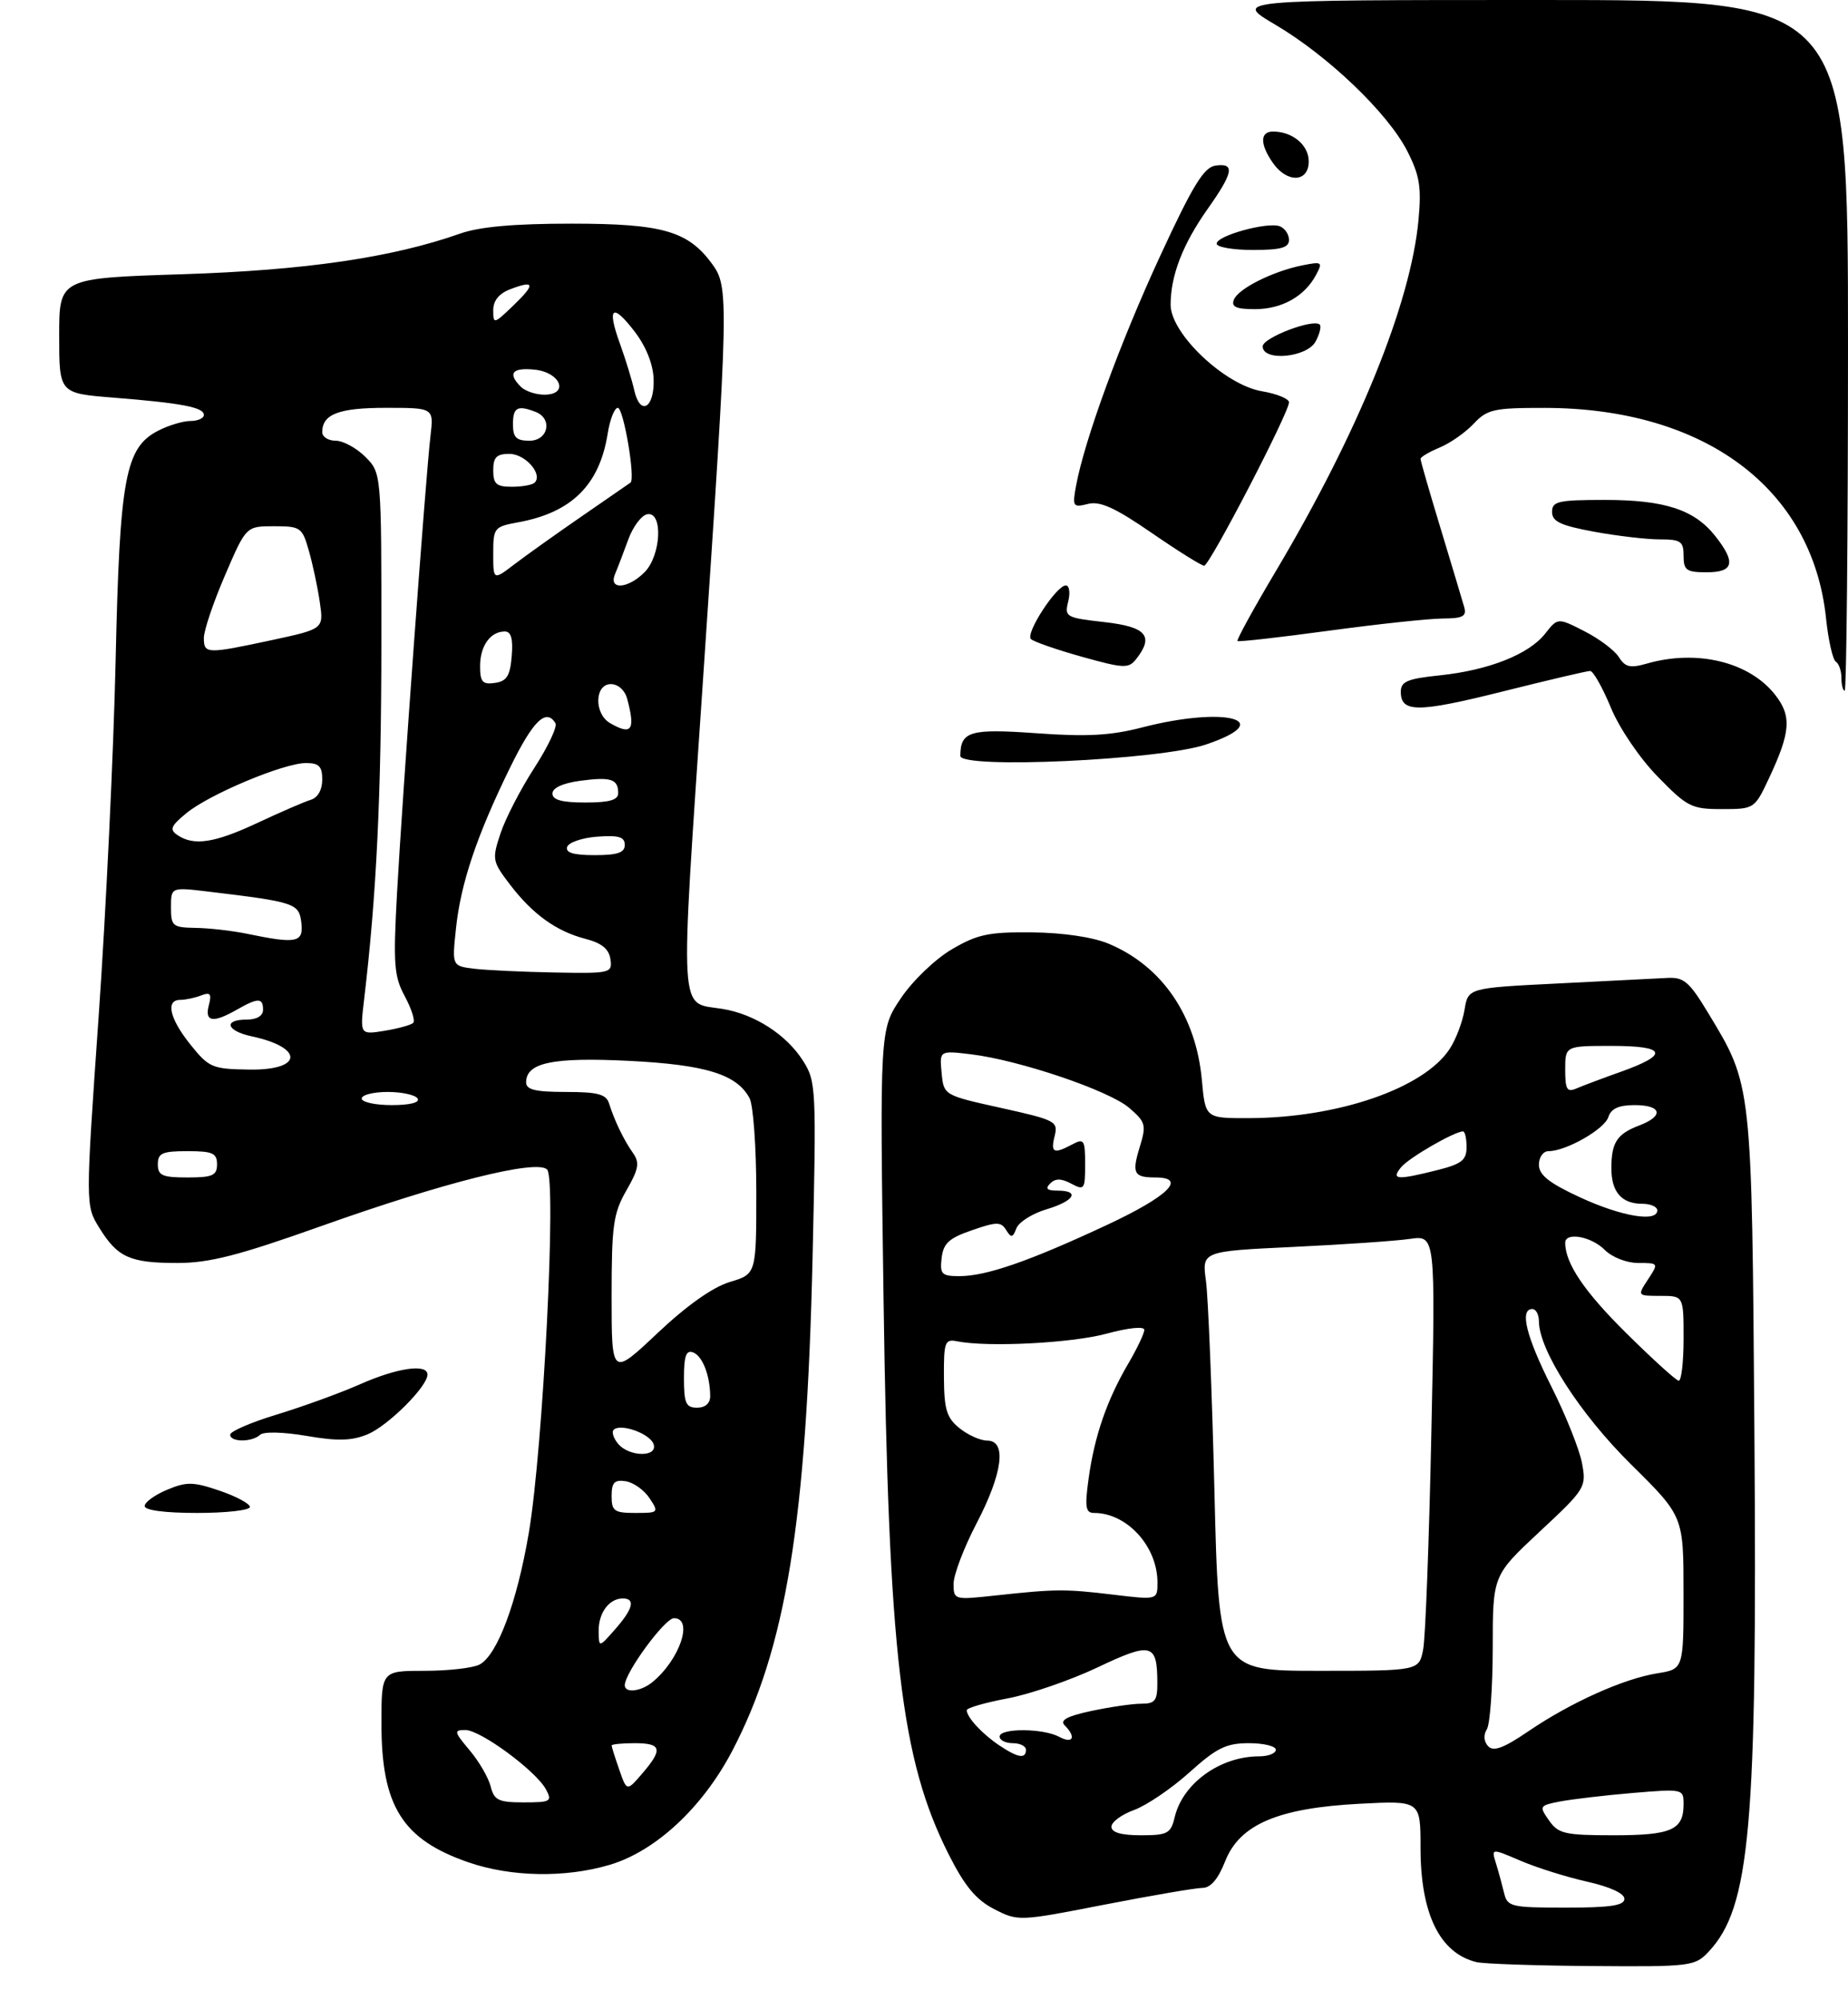 <?xml version="1.0" encoding="UTF-8" standalone="no"?>
<!DOCTYPE svg PUBLIC "-//W3C//DTD SVG 1.1//EN" "http://www.w3.org/Graphics/SVG/1.1/DTD/svg11.dtd" >
<svg xmlns="http://www.w3.org/2000/svg" xmlns:xlink="http://www.w3.org/1999/xlink" version="1.1" viewBox="0 0 281 304">
 <g >
 <path fill="currentColor"
d=" M 259.79 296.72 C 266.14 289.96 267.21 277.88 266.77 218.00 C 266.37 164.45 266.44 165.08 259.74 154.00 C 256.84 149.20 256.04 148.52 253.46 148.67 C 251.83 148.76 244.36 149.14 236.87 149.51 C 223.23 150.19 223.23 150.19 222.69 153.52 C 222.39 155.34 221.38 158.02 220.43 159.46 C 216.51 165.45 203.45 169.95 189.89 169.98 C 183.28 170.00 183.28 170.00 182.75 164.18 C 181.86 154.40 176.70 146.86 168.57 143.46 C 166.17 142.46 161.64 141.79 156.95 141.74 C 150.35 141.67 148.63 142.03 144.74 144.31 C 142.22 145.79 138.79 149.07 137.00 151.73 C 133.77 156.50 133.77 156.50 134.35 197.50 C 135.12 251.68 136.98 267.51 144.26 281.92 C 146.69 286.73 148.41 288.81 151.16 290.22 C 154.80 292.09 154.93 292.09 167.92 289.55 C 175.12 288.15 181.84 287.00 182.85 287.00 C 184.08 287.00 185.23 285.65 186.28 282.98 C 188.48 277.36 194.31 274.86 206.74 274.21 C 216.00 273.73 216.00 273.73 216.00 280.90 C 216.00 290.94 218.92 296.92 224.50 298.28 C 225.60 298.55 233.51 298.82 242.08 298.88 C 257.07 299.00 257.73 298.91 259.79 296.72 Z  M 92.72 283.49 C 99.67 281.43 106.80 274.81 111.30 266.25 C 119.50 250.63 122.64 231.40 123.56 191.00 C 124.14 165.37 124.10 164.39 122.09 161.24 C 119.58 157.29 114.75 154.18 109.89 153.38 C 103.15 152.28 103.36 155.83 106.93 102.84 C 110.81 45.36 110.84 43.62 108.28 40.12 C 104.61 35.11 100.73 34.00 86.88 34.00 C 78.16 34.00 72.92 34.47 69.97 35.51 C 59.63 39.16 46.41 41.09 27.75 41.69 C 9.00 42.29 9.00 42.29 9.00 51.04 C 9.00 59.79 9.00 59.79 17.25 60.45 C 27.65 61.28 31.00 61.92 31.00 63.08 C 31.00 63.59 30.08 64.00 28.95 64.00 C 27.82 64.00 25.61 64.67 24.04 65.48 C 19.04 68.07 18.20 72.58 17.58 100.50 C 17.27 114.25 16.12 138.49 15.01 154.38 C 12.99 183.25 12.99 183.25 15.09 186.64 C 17.88 191.16 19.75 192.00 26.97 192.00 C 31.85 192.00 36.25 190.87 48.79 186.41 C 67.59 179.72 81.61 176.21 83.19 177.79 C 84.65 179.25 82.58 220.21 80.41 233.02 C 78.61 243.62 75.63 251.59 72.93 253.04 C 71.94 253.57 68.18 254.00 64.57 254.00 C 58.00 254.00 58.00 254.00 58.00 262.03 C 58.00 274.57 61.18 279.64 71.22 283.11 C 77.70 285.35 85.97 285.50 92.72 283.49 Z  M 22.00 228.95 C 22.00 228.37 23.53 227.26 25.40 226.48 C 28.38 225.23 29.38 225.25 33.40 226.62 C 35.93 227.48 38.00 228.60 38.00 229.09 C 38.00 229.59 34.40 230.00 30.00 230.00 C 25.07 230.00 22.00 229.60 22.00 228.95 Z  M 35.00 218.10 C 35.00 217.60 38.20 216.22 42.12 215.03 C 46.03 213.84 51.71 211.78 54.74 210.44 C 60.42 207.93 65.00 207.27 65.00 208.97 C 65.00 210.78 59.01 216.75 55.89 218.05 C 53.48 219.04 51.34 219.10 46.63 218.29 C 43.09 217.69 40.10 217.61 39.55 218.12 C 38.31 219.27 35.00 219.26 35.00 218.10 Z  M 252.05 118.05 C 249.31 115.24 246.24 110.72 244.93 107.55 C 243.67 104.50 242.25 102.00 241.79 102.00 C 241.33 102.00 235.35 103.40 228.50 105.12 C 215.58 108.35 213.00 108.36 213.00 105.17 C 213.00 103.60 214.00 103.18 218.92 102.67 C 226.38 101.89 232.48 99.47 234.95 96.33 C 236.87 93.89 236.87 93.89 240.94 95.97 C 243.18 97.11 245.53 98.88 246.17 99.91 C 247.12 101.43 247.89 101.60 250.41 100.88 C 258.04 98.69 265.98 100.62 269.91 105.61 C 272.47 108.87 272.29 111.29 268.93 118.43 C 266.80 122.95 266.73 123.00 261.82 123.00 C 257.20 123.00 256.55 122.67 252.05 118.05 Z  M 146.02 114.90 C 146.06 111.16 147.46 110.75 157.64 111.47 C 165.26 112.02 168.92 111.82 173.65 110.59 C 186.31 107.31 194.40 109.47 183.35 113.19 C 176.33 115.55 145.99 116.94 146.02 114.90 Z  M 280.00 103.06 C 280.00 101.99 279.62 100.88 279.15 100.59 C 278.68 100.30 278.01 97.33 277.66 93.99 C 275.60 74.28 259.24 62.05 234.92 62.01 C 227.14 62.00 226.14 62.22 224.08 64.42 C 222.83 65.75 220.50 67.38 218.90 68.04 C 217.31 68.70 216.00 69.48 216.00 69.76 C 216.00 70.05 217.38 74.83 219.07 80.39 C 220.75 85.95 222.36 91.29 222.63 92.25 C 223.05 93.70 222.47 94.01 219.32 94.03 C 217.22 94.05 209.43 94.88 202.00 95.89 C 194.57 96.90 188.35 97.60 188.17 97.45 C 187.99 97.30 190.61 92.52 193.99 86.84 C 206.53 65.76 214.50 46.16 215.69 33.46 C 216.16 28.42 215.87 26.67 213.98 22.96 C 211.03 17.18 201.95 8.49 193.91 3.75 C 187.55 -0.00 187.55 -0.00 234.27 -0.00 C 281.00 0.00 281.00 0.00 281.00 52.50 C 281.00 81.38 280.77 105.00 280.50 105.00 C 280.23 105.00 280.00 104.13 280.00 103.06 Z  M 164.50 99.84 C 160.65 98.76 157.17 97.55 156.76 97.15 C 155.89 96.29 160.63 89.00 162.06 89.00 C 162.60 89.00 162.76 90.09 162.43 91.44 C 161.84 93.78 162.07 93.91 167.91 94.57 C 174.32 95.29 175.52 96.69 172.75 100.21 C 171.61 101.65 170.87 101.62 164.50 99.84 Z  M 256.00 84.50 C 256.00 82.29 255.58 82.00 252.37 82.00 C 250.37 82.00 245.87 81.47 242.37 80.83 C 237.30 79.89 236.00 79.28 236.00 77.83 C 236.00 76.21 236.92 76.00 244.03 76.00 C 253.14 76.00 257.66 77.48 260.83 81.51 C 263.99 85.52 263.63 87.00 259.50 87.00 C 256.43 87.00 256.00 86.69 256.00 84.50 Z  M 175.10 81.00 C 169.55 77.18 167.27 76.14 165.42 76.61 C 163.15 77.18 163.04 77.02 163.62 73.86 C 164.89 66.93 170.33 52.06 176.37 39.00 C 181.34 28.24 183.05 25.44 184.80 25.18 C 187.82 24.74 187.57 26.19 183.64 31.75 C 179.84 37.13 178.00 41.89 178.00 46.33 C 178.00 50.73 186.24 58.53 191.89 59.48 C 194.15 59.86 196.00 60.62 196.00 61.16 C 196.00 62.74 183.92 86.00 183.10 86.00 C 182.69 86.00 179.09 83.75 175.10 81.00 Z  M 192.00 52.66 C 192.00 51.34 199.73 48.39 200.68 49.35 C 200.94 49.61 200.66 50.77 200.05 51.91 C 198.74 54.36 192.00 54.98 192.00 52.66 Z  M 187.61 45.58 C 188.25 43.89 193.54 41.24 198.03 40.34 C 201.04 39.74 201.16 39.83 200.11 41.80 C 198.36 45.07 194.90 47.00 190.81 47.00 C 187.98 47.00 187.20 46.65 187.61 45.58 Z  M 185.00 37.04 C 185.00 35.82 192.75 33.69 194.60 34.40 C 195.37 34.70 196.00 35.63 196.00 36.47 C 196.00 37.66 194.77 38.00 190.50 38.00 C 187.47 38.00 185.00 37.57 185.00 37.04 Z  M 193.56 24.78 C 191.57 21.94 191.57 20.00 193.57 20.00 C 196.54 20.00 199.00 22.05 199.00 24.54 C 199.00 27.73 195.73 27.88 193.56 24.78 Z  M 228.70 287.75 C 228.40 286.51 227.85 284.48 227.46 283.23 C 226.76 280.97 226.76 280.97 231.20 282.87 C 233.65 283.92 238.20 285.35 241.32 286.05 C 244.77 286.82 247.00 287.84 247.00 288.66 C 247.00 289.68 244.88 290.00 238.12 290.00 C 229.73 290.00 229.20 289.87 228.70 287.75 Z  M 169.00 277.70 C 169.00 276.99 170.55 275.84 172.44 275.16 C 174.33 274.47 178.11 271.91 180.84 269.46 C 185.00 265.71 186.45 265.00 189.90 265.00 C 192.15 265.00 194.00 265.45 194.00 266.00 C 194.00 266.55 192.86 267.00 191.47 267.00 C 185.53 267.00 179.84 271.10 178.62 276.25 C 178.02 278.74 177.54 279.00 173.48 279.00 C 170.47 279.00 169.00 278.57 169.00 277.70 Z  M 235.54 276.75 C 234.01 274.57 234.06 274.48 237.23 273.86 C 239.03 273.52 243.99 272.93 248.25 272.57 C 255.90 271.93 256.00 271.95 256.00 274.26 C 256.00 278.19 254.18 279.00 245.36 279.00 C 237.94 279.00 236.95 278.77 235.54 276.75 Z  M 151.97 265.35 C 149.38 263.63 147.00 261.06 147.00 259.99 C 147.00 259.64 149.78 258.84 153.17 258.20 C 156.57 257.57 162.72 255.45 166.85 253.50 C 175.07 249.59 175.96 249.81 175.98 255.75 C 176.00 258.54 175.65 259.00 173.55 259.00 C 172.20 259.00 168.78 259.50 165.95 260.10 C 162.22 260.90 161.11 261.51 161.90 262.30 C 163.68 264.08 163.16 265.16 161.07 264.04 C 158.59 262.71 152.00 262.69 152.00 264.00 C 152.00 264.55 152.90 265.00 154.00 265.00 C 155.10 265.00 156.00 265.45 156.00 266.00 C 156.00 267.43 154.80 267.24 151.97 265.35 Z  M 226.28 265.46 C 225.62 264.75 225.54 263.75 226.08 262.90 C 226.57 262.13 226.97 256.55 226.98 250.50 C 226.98 239.50 226.98 239.50 234.12 232.84 C 241.10 226.33 241.24 226.09 240.55 222.41 C 240.16 220.34 238.08 215.13 235.92 210.84 C 232.06 203.17 231.03 199.00 233.00 199.00 C 233.55 199.00 234.00 199.83 234.00 200.84 C 234.00 205.24 240.25 214.95 248.00 222.61 C 255.99 230.50 255.99 230.50 255.99 242.12 C 256.00 253.74 256.00 253.74 252.00 254.38 C 246.87 255.20 238.86 258.80 232.43 263.17 C 228.64 265.75 227.09 266.33 226.28 265.46 Z  M 184.66 226.60 C 184.29 211.53 183.71 197.18 183.37 194.71 C 182.76 190.22 182.76 190.22 196.63 189.56 C 204.26 189.20 212.25 188.65 214.39 188.34 C 218.28 187.78 218.28 187.78 217.65 217.64 C 217.31 234.06 216.75 248.96 216.40 250.75 C 215.77 254.00 215.77 254.00 200.55 254.00 C 185.32 254.00 185.32 254.00 184.66 226.60 Z  M 145.00 240.76 C 145.00 239.40 146.57 235.26 148.50 231.57 C 152.47 223.95 153.11 219.00 150.11 219.00 C 149.07 219.00 147.17 218.15 145.89 217.11 C 143.94 215.53 143.56 214.28 143.53 209.36 C 143.50 204.02 143.68 203.54 145.50 203.90 C 150.15 204.84 162.92 204.19 168.25 202.75 C 171.60 201.84 174.00 201.60 174.00 202.17 C 174.00 202.70 172.89 205.04 171.53 207.35 C 168.30 212.87 166.42 218.33 165.53 224.77 C 164.93 229.13 165.07 230.00 166.36 230.00 C 171.36 230.00 176.00 235.08 176.00 240.57 C 176.00 243.23 176.00 243.23 169.25 242.42 C 161.91 241.54 160.59 241.55 151.25 242.56 C 145.08 243.23 145.00 243.21 145.00 240.76 Z  M 247.27 202.65 C 240.91 196.36 238.00 192.06 238.00 188.93 C 238.00 187.25 241.95 187.95 244.00 190.00 C 245.14 191.14 247.33 192.00 249.12 192.00 C 252.21 192.00 252.22 192.02 250.59 194.50 C 248.95 197.00 248.95 197.00 252.48 197.00 C 256.00 197.00 256.00 197.00 256.00 203.50 C 256.00 207.07 255.66 209.96 255.25 209.90 C 254.84 209.85 251.25 206.59 247.27 202.65 Z  M 143.18 191.25 C 143.44 189.01 144.30 188.22 147.80 187.02 C 151.55 185.72 152.20 185.71 152.99 186.99 C 153.76 188.22 153.99 188.19 154.55 186.73 C 154.91 185.79 156.96 184.49 159.10 183.85 C 163.36 182.58 164.30 181.00 160.80 181.00 C 159.21 181.00 158.90 180.70 159.69 179.91 C 160.48 179.12 161.37 179.13 162.89 179.94 C 164.88 181.00 165.00 180.83 165.00 177.00 C 165.00 173.29 164.83 173.02 163.07 173.96 C 160.21 175.49 159.72 175.26 160.37 172.68 C 160.92 170.48 160.48 170.26 152.22 168.43 C 143.50 166.50 143.50 166.50 143.18 163.10 C 142.85 159.70 142.85 159.70 147.68 160.28 C 154.97 161.16 168.64 165.78 171.70 168.42 C 174.20 170.57 174.33 171.02 173.32 174.32 C 172.07 178.37 172.39 179.00 175.67 179.00 C 180.57 179.00 177.64 181.87 168.25 186.25 C 156.54 191.72 149.97 194.00 145.90 194.00 C 143.18 194.00 142.90 193.71 143.18 191.25 Z  M 240.25 182.02 C 235.54 179.84 234.00 178.62 234.00 177.06 C 234.00 175.92 234.65 175.00 235.47 175.00 C 238.13 175.00 243.97 171.67 244.56 169.82 C 244.97 168.53 246.13 168.00 248.57 168.00 C 252.68 168.00 253.06 169.65 249.27 171.09 C 245.88 172.38 245.03 173.66 245.02 177.55 C 245.00 181.18 246.56 183.00 249.70 183.00 C 250.97 183.00 252.00 183.45 252.00 184.00 C 252.00 185.85 246.55 184.93 240.25 182.02 Z  M 213.06 177.43 C 214.25 175.99 221.17 172.00 222.46 172.00 C 222.76 172.00 223.00 173.07 223.00 174.38 C 223.00 176.36 222.26 176.95 218.56 177.88 C 212.40 179.43 211.46 179.36 213.06 177.43 Z  M 238.00 162.61 C 238.00 159.00 238.00 159.00 245.08 159.00 C 253.39 159.00 253.85 160.30 246.47 162.93 C 243.74 163.90 240.71 165.04 239.75 165.45 C 238.27 166.10 238.00 165.66 238.00 162.61 Z  M 74.61 271.58 C 74.27 270.24 72.84 267.77 71.41 266.08 C 69.03 263.25 68.98 263.00 70.77 263.00 C 73.07 263.00 81.51 269.22 83.02 272.03 C 83.99 273.85 83.74 274.00 79.64 274.00 C 75.79 274.00 75.14 273.68 74.61 271.58 Z  M 94.16 269.02 C 93.52 267.19 93.00 265.54 93.00 265.35 C 93.00 265.16 94.58 265.00 96.50 265.00 C 100.61 265.00 100.84 265.91 97.66 269.61 C 95.31 272.34 95.31 272.34 94.16 269.02 Z  M 95.00 256.20 C 95.00 254.30 101.09 246.00 102.48 246.00 C 105.51 246.00 103.34 252.37 99.16 255.75 C 97.42 257.16 95.00 257.42 95.00 256.20 Z  M 91.03 247.95 C 91.00 245.19 92.62 243.00 94.70 243.00 C 96.66 243.00 96.27 244.58 93.53 247.69 C 91.06 250.50 91.06 250.50 91.03 247.95 Z  M 93.00 227.43 C 93.00 225.37 93.43 224.92 95.14 225.18 C 96.31 225.36 97.94 226.51 98.76 227.75 C 100.21 229.94 100.15 230.00 96.62 230.00 C 93.40 230.00 93.00 229.72 93.00 227.43 Z  M 93.98 219.48 C 93.28 218.64 92.98 217.68 93.31 217.36 C 94.33 216.34 98.75 217.90 99.36 219.49 C 100.15 221.55 95.69 221.53 93.98 219.48 Z  M 104.00 209.53 C 104.00 206.11 104.33 205.19 105.40 205.60 C 106.82 206.15 107.96 209.07 107.99 212.25 C 107.99 213.34 107.24 214.00 106.00 214.00 C 104.30 214.00 104.00 213.33 104.00 209.53 Z  M 93.00 197.07 C 93.00 186.28 93.25 184.45 95.25 180.97 C 97.13 177.70 97.29 176.75 96.24 175.27 C 94.85 173.30 93.45 170.40 92.61 167.75 C 92.17 166.34 90.90 166.00 86.03 166.00 C 81.40 166.00 80.00 165.66 80.00 164.54 C 80.00 161.55 84.02 160.70 95.57 161.27 C 107.28 161.85 112.03 163.31 113.97 166.94 C 114.54 168.00 115.00 174.45 115.00 181.28 C 115.00 193.68 115.00 193.68 110.97 194.89 C 108.38 195.67 104.43 198.46 99.97 202.67 C 93.00 209.24 93.00 209.24 93.00 197.07 Z  M 24.00 177.00 C 24.00 175.30 24.67 175.00 28.50 175.00 C 32.33 175.00 33.00 175.30 33.00 177.00 C 33.00 178.70 32.33 179.00 28.50 179.00 C 24.67 179.00 24.00 178.70 24.00 177.00 Z  M 55.00 167.00 C 55.00 166.45 56.77 166.00 58.94 166.00 C 61.11 166.00 63.16 166.45 63.50 167.00 C 63.88 167.61 62.34 168.00 59.56 168.00 C 57.05 168.00 55.00 167.55 55.00 167.00 Z  M 28.97 158.82 C 25.78 154.84 25.13 152.00 27.42 152.00 C 28.20 152.00 29.62 151.70 30.58 151.33 C 31.99 150.79 32.21 151.08 31.75 152.83 C 31.09 155.36 32.39 155.56 36.00 153.50 C 39.22 151.66 40.00 151.66 40.00 153.50 C 40.00 154.43 39.06 155.00 37.50 155.00 C 33.91 155.00 34.42 156.72 38.25 157.54 C 46.25 159.25 46.07 162.71 37.97 162.60 C 32.27 162.52 31.79 162.32 28.97 158.82 Z  M 55.37 151.90 C 57.25 136.07 57.98 120.93 57.99 97.70 C 58.00 71.91 58.00 71.91 55.55 69.45 C 54.20 68.10 52.17 67.00 51.05 67.00 C 49.92 67.00 49.00 66.42 49.00 65.70 C 49.00 62.96 51.50 62.00 58.68 62.00 C 65.96 62.00 65.96 62.00 65.46 66.25 C 64.75 72.16 61.19 120.89 60.37 135.76 C 59.78 146.61 59.91 148.42 61.56 151.47 C 62.58 153.37 63.15 155.18 62.83 155.50 C 62.51 155.82 60.56 156.36 58.49 156.70 C 54.73 157.31 54.73 157.31 55.37 151.90 Z  M 72.12 147.27 C 68.73 146.85 68.73 146.85 69.33 141.18 C 70.05 134.31 72.48 127.07 77.53 116.75 C 81.05 109.56 83.03 107.62 84.46 109.94 C 84.78 110.45 83.33 113.52 81.24 116.75 C 79.15 119.98 76.84 124.46 76.10 126.71 C 74.80 130.63 74.86 130.95 77.52 134.44 C 80.99 138.99 84.59 141.58 89.04 142.73 C 91.48 143.36 92.59 144.26 92.82 145.81 C 93.13 147.93 92.87 148.00 84.32 147.84 C 79.47 147.75 73.98 147.49 72.12 147.27 Z  M 37.50 141.94 C 35.30 141.49 31.81 141.09 29.75 141.06 C 26.24 141.00 26.00 140.80 26.00 137.93 C 26.00 134.86 26.00 134.86 31.75 135.55 C 44.90 137.13 45.47 137.33 45.82 140.27 C 46.17 143.31 45.12 143.52 37.50 141.94 Z  M 86.24 128.75 C 86.47 128.06 88.53 127.36 90.83 127.19 C 94.07 126.95 95.00 127.23 95.00 128.44 C 95.00 129.63 93.90 130.00 90.42 130.00 C 87.20 130.00 85.96 129.63 86.24 128.75 Z  M 27.00 126.96 C 25.74 126.11 25.95 125.59 28.34 123.62 C 31.84 120.74 43.15 116.00 46.52 116.00 C 48.51 116.00 49.00 116.50 49.00 118.53 C 49.00 120.07 48.32 121.27 47.25 121.59 C 46.29 121.88 42.68 123.45 39.23 125.06 C 32.65 128.15 29.49 128.64 27.00 126.96 Z  M 84.00 120.63 C 84.00 119.78 85.59 119.05 88.20 118.70 C 92.88 118.07 94.00 118.43 94.00 120.56 C 94.00 121.62 92.69 122.00 89.00 122.00 C 85.44 122.00 84.00 121.61 84.00 120.63 Z  M 92.75 109.92 C 90.31 108.50 90.41 104.00 92.88 104.00 C 93.99 104.00 95.02 104.93 95.37 106.25 C 96.65 111.01 96.05 111.84 92.75 109.92 Z  M 73.00 101.27 C 73.00 98.19 74.56 96.00 76.76 96.00 C 77.72 96.00 78.03 97.10 77.81 99.75 C 77.56 102.76 77.06 103.56 75.25 103.82 C 73.37 104.09 73.00 103.67 73.00 101.27 Z  M 31.00 96.97 C 31.00 95.85 32.44 91.57 34.21 87.47 C 37.42 80.00 37.42 80.00 41.66 80.00 C 45.71 80.00 45.96 80.17 46.97 83.75 C 47.56 85.81 48.31 89.33 48.63 91.56 C 49.22 95.61 49.22 95.61 41.34 97.31 C 31.39 99.44 31.00 99.43 31.00 96.97 Z  M 93.53 87.25 C 93.94 86.29 94.84 83.92 95.54 82.00 C 96.24 80.08 97.53 78.35 98.40 78.18 C 100.85 77.68 100.54 84.46 98.00 87.00 C 95.45 89.55 92.48 89.72 93.53 87.25 Z  M 75.00 84.16 C 75.00 80.24 75.14 80.07 78.75 79.41 C 86.91 77.93 91.15 73.75 92.40 65.93 C 92.74 63.77 93.44 62.00 93.94 62.00 C 94.81 62.00 96.65 72.79 95.87 73.37 C 95.67 73.52 92.35 75.81 88.50 78.46 C 84.65 81.11 80.04 84.40 78.25 85.76 C 75.00 88.24 75.00 88.24 75.00 84.16 Z  M 75.00 71.50 C 75.00 69.51 75.50 69.00 77.46 69.00 C 79.87 69.00 82.58 72.09 81.30 73.37 C 80.95 73.72 79.39 74.00 77.83 74.00 C 75.48 74.00 75.00 73.58 75.00 71.50 Z  M 78.00 64.50 C 78.00 61.93 78.68 61.55 81.42 62.61 C 84.08 63.63 83.38 67.00 80.50 67.00 C 78.50 67.00 78.00 66.50 78.00 64.50 Z  M 96.44 59.32 C 96.09 57.77 95.11 54.58 94.26 52.23 C 92.24 46.66 93.12 45.98 96.54 50.46 C 98.26 52.72 99.32 55.40 99.39 57.67 C 99.52 62.08 97.33 63.30 96.44 59.32 Z  M 79.20 58.80 C 77.16 56.76 77.86 55.86 81.24 56.19 C 85.23 56.57 86.61 60.00 82.77 60.00 C 81.47 60.00 79.86 59.46 79.20 58.80 Z  M 75.00 47.16 C 75.00 45.69 75.88 44.61 77.64 43.95 C 81.35 42.54 81.44 43.20 77.99 46.51 C 75.10 49.28 75.00 49.30 75.00 47.16 Z "/>
</g>
</svg>